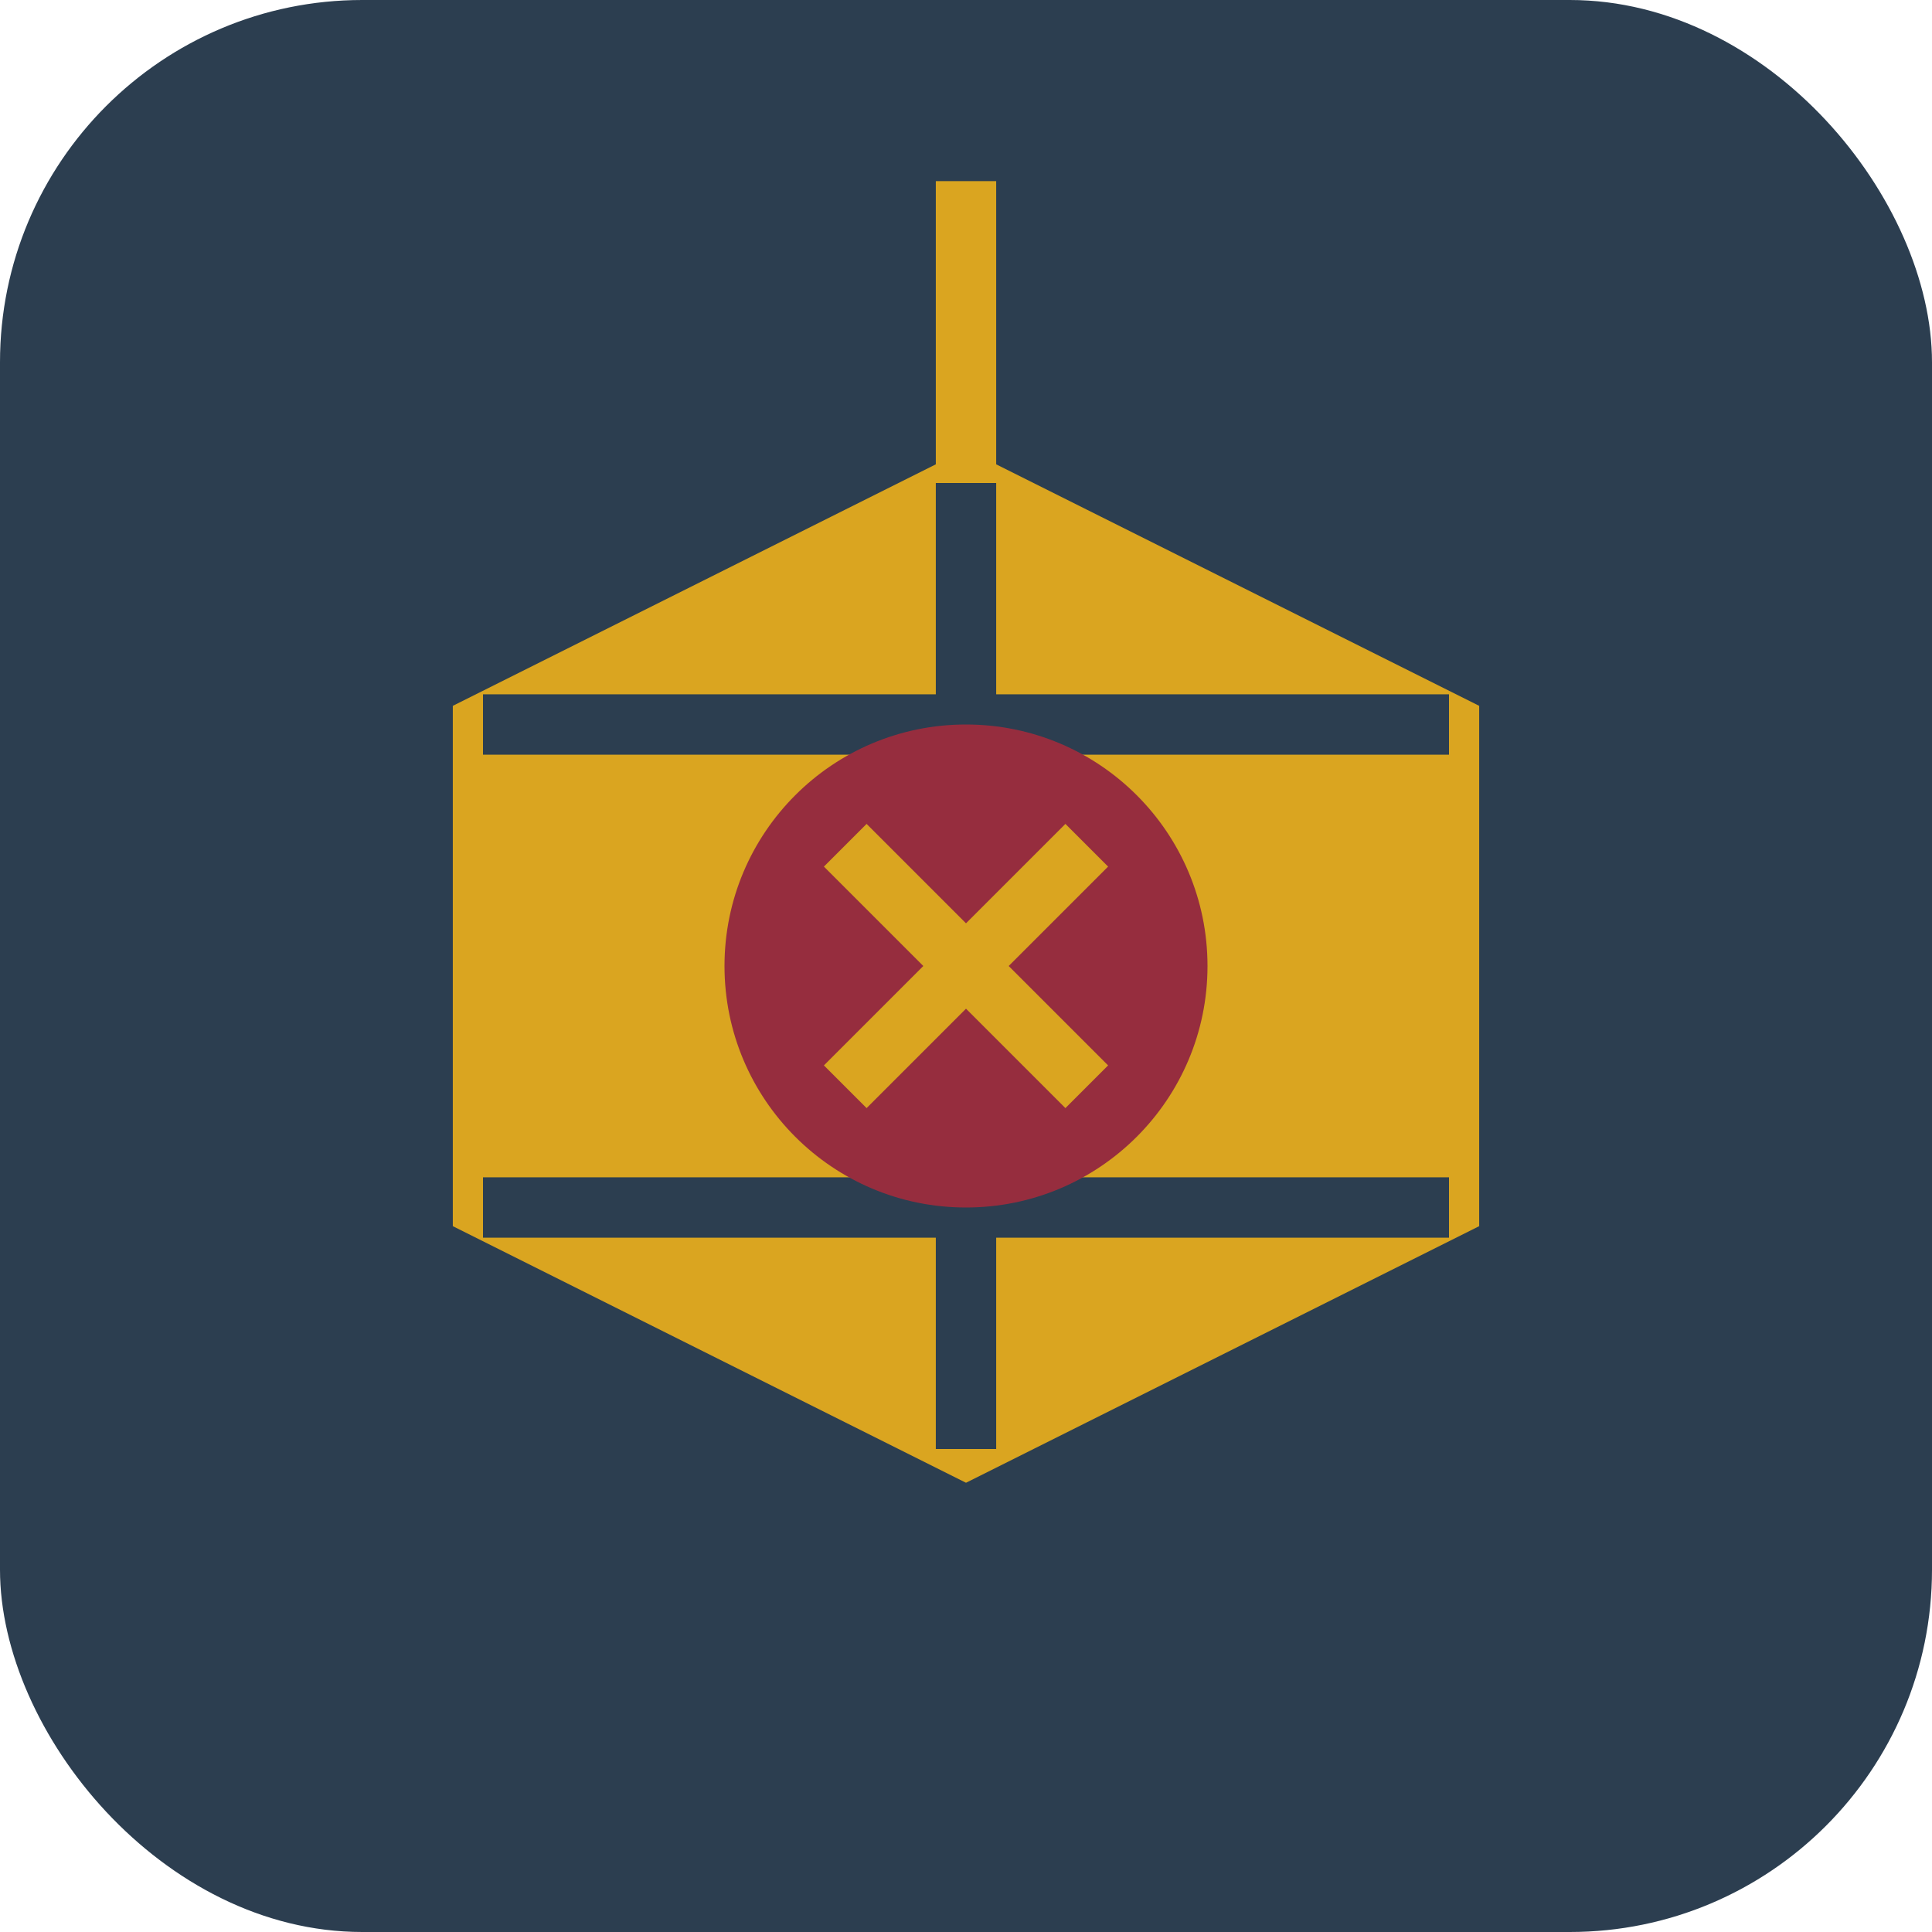 
<svg xmlns="http://www.w3.org/2000/svg" width="64" height="64" viewBox="0 0 64 64" fill="none">
  <rect width="64" height="64" rx="12" fill="#2C3E50"/>
  <path d="M32 16L16 24V40L32 48L48 40V24L32 16Z" fill="#DAA520" stroke="#DAA520" stroke-width="2"/>
  <path d="M32 16V48" stroke="#2C3E50" stroke-width="2"/>
  <path d="M16 24L48 24" stroke="#2C3E50" stroke-width="2"/>
  <path d="M16 40L48 40" stroke="#2C3E50" stroke-width="2"/>
  <path d="M32 6L32 16" stroke="#DAA520" stroke-width="2"/>
  <circle cx="32" cy="32" r="8" fill="#962D3E"/>
  <path d="M28 28L36 36M36 28L28 36" stroke="#DAA520" stroke-width="2"/>
</svg>

